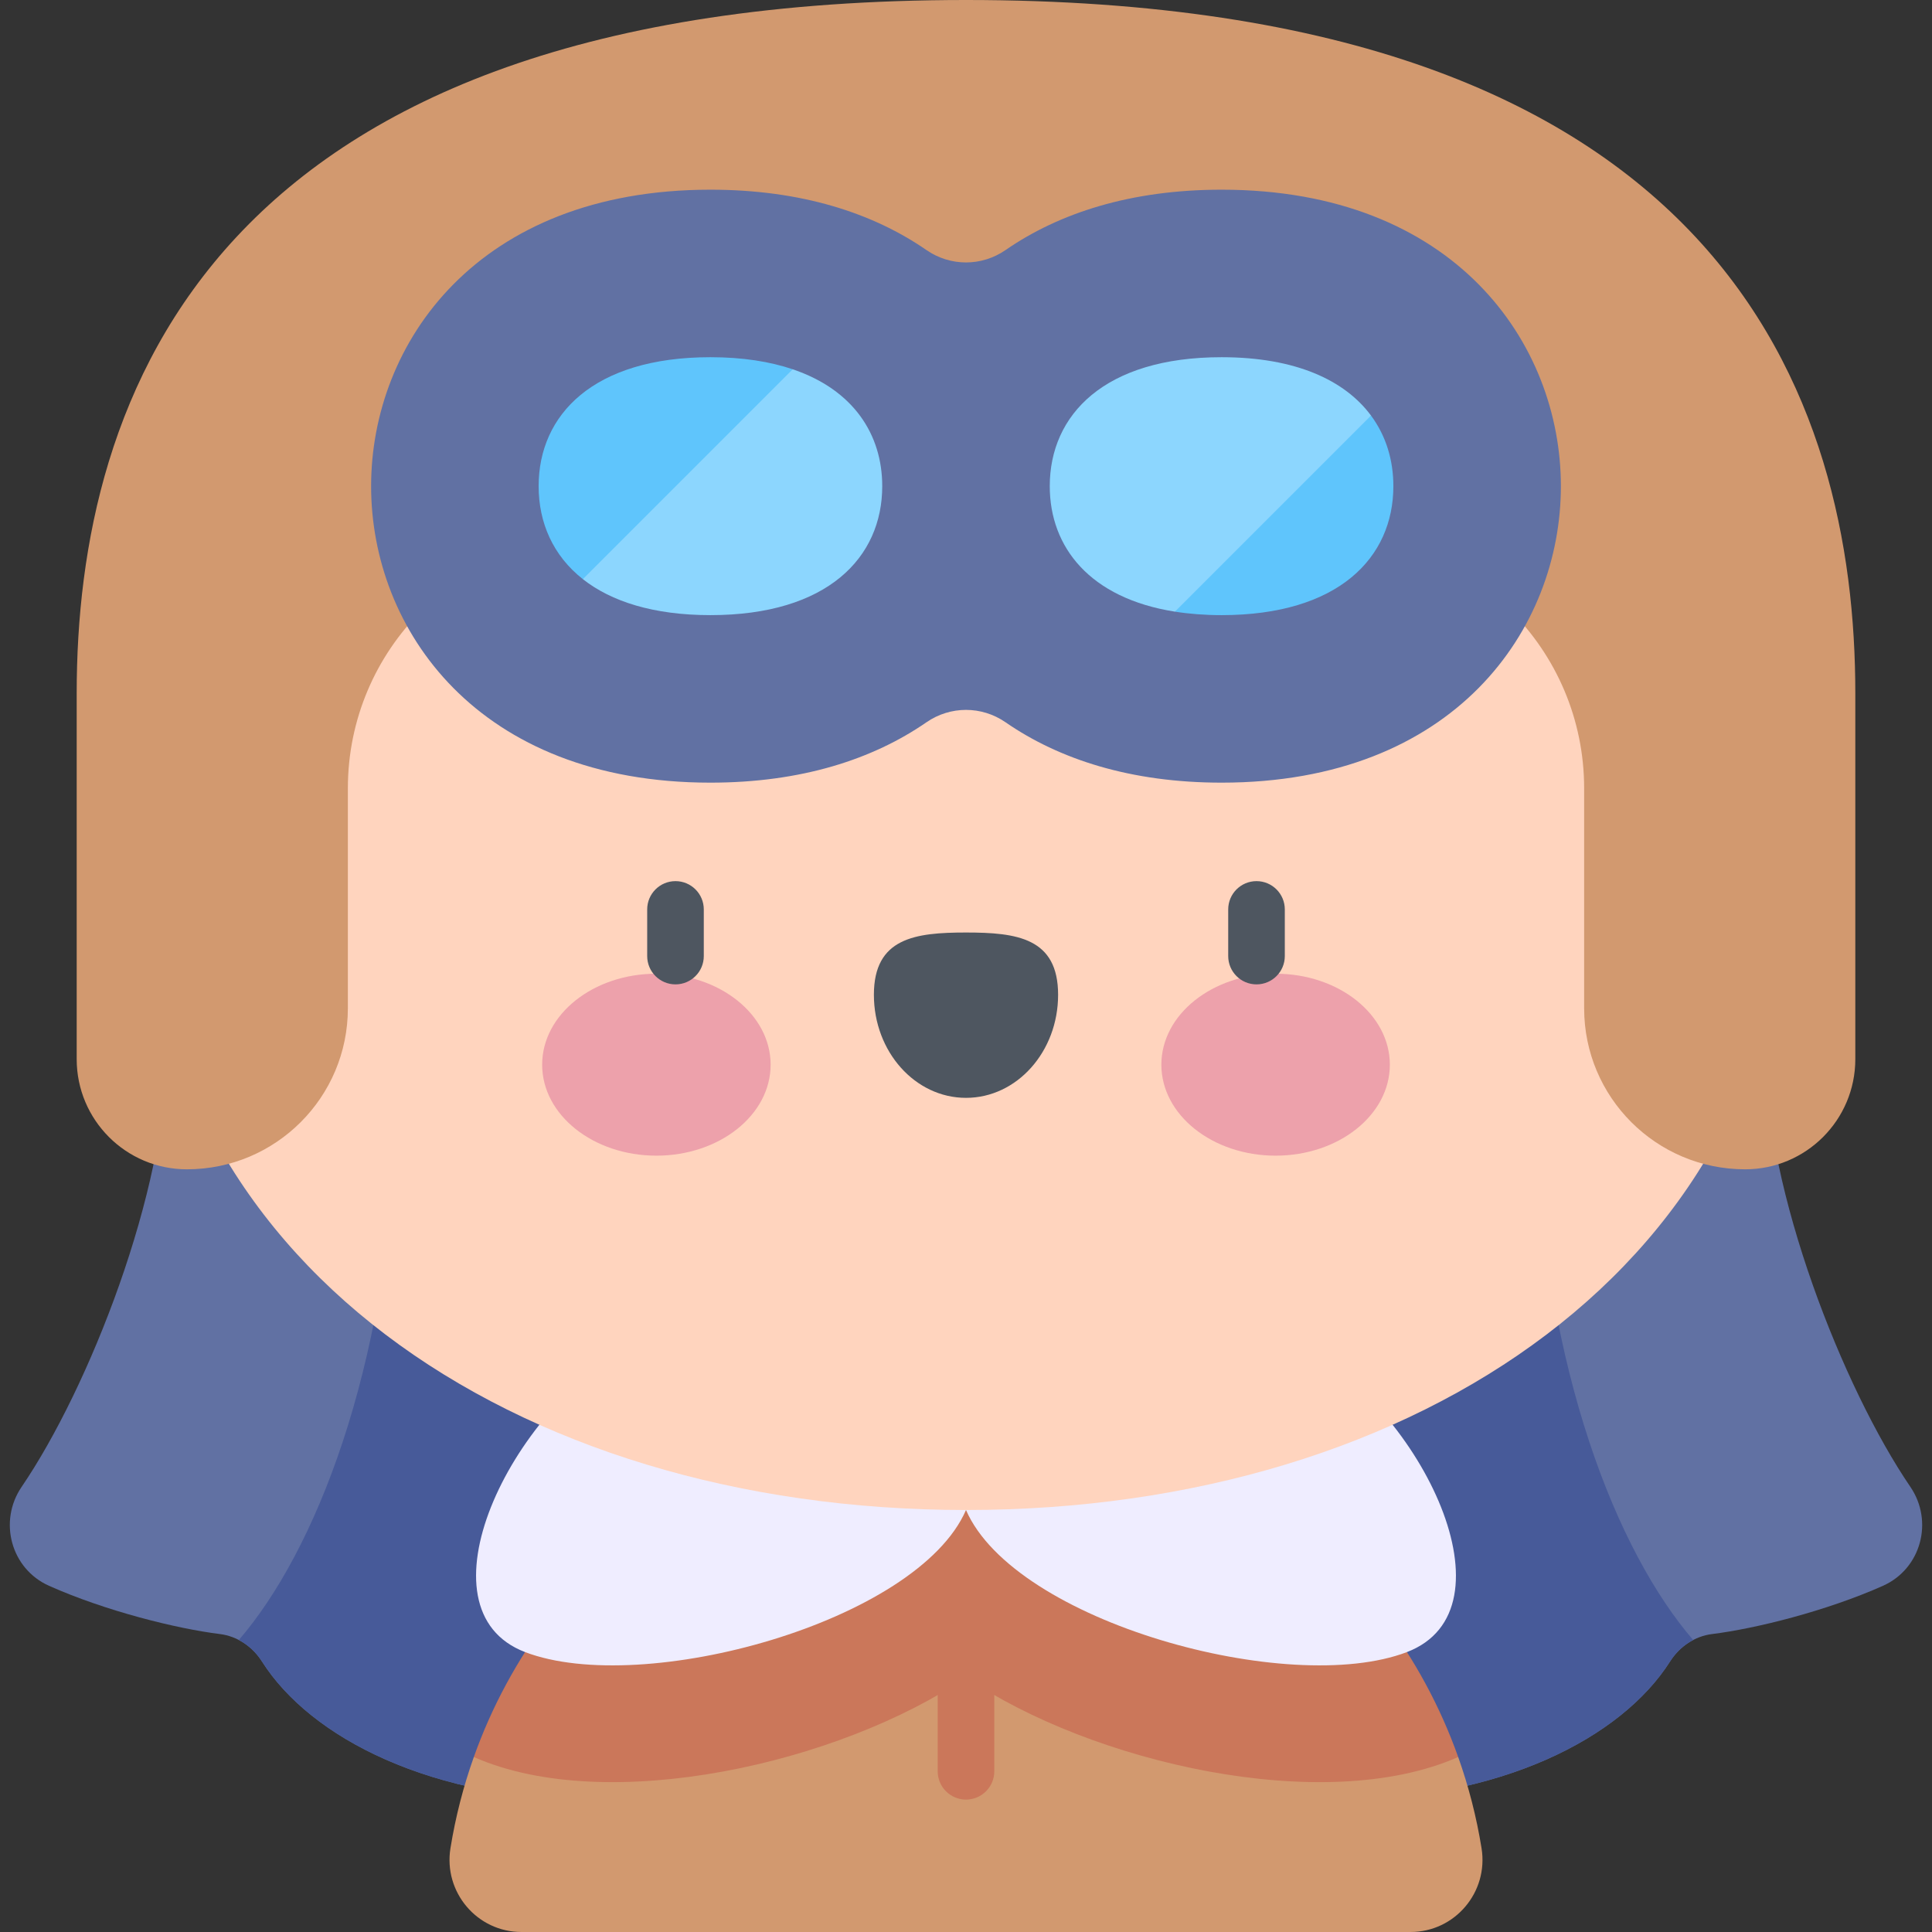 <svg id="Capa_1" enable-background="new 0 0 512 512" height="512" viewBox="0 0 512 512" width="512" xmlns="http://www.w3.org/2000/svg"><rect x="0" y="0" width="512" height="512" fill="#333333" stroke="none"/><g><path d="m467.835 278.786c0 36.892 20.644 89.153 38.43 115.243 6.228 9.136 2.838 21.723-7.26 26.226-14.973 6.677-33.764 11.356-45.248 12.78-4.642.576-8.665 3.317-11.172 7.266-12.84 20.231-44.864 36.897-89.703 36.897h-193.764c-44.839 0-76.863-16.666-89.703-36.897-2.506-3.949-6.53-6.69-11.172-7.266-11.484-1.424-30.275-6.103-45.248-12.78-10.099-4.503-13.489-17.09-7.26-26.226 17.787-26.09 38.43-78.35 38.43-115.243z" fill="#6171a3"/><path d="m448.707 434.624c-20.235-23.509-39.215-71.113-41.866-136.306h-301.682c-2.652 65.193-21.632 112.797-41.866 136.306 2.472 1.292 4.585 3.254 6.122 5.676 12.84 20.231 44.864 36.897 89.703 36.897h193.765c44.839 0 76.862-16.666 89.703-36.897 1.537-2.422 3.65-4.383 6.121-5.676z" fill="#475a99"/><path d="m386.434 465.628-.001.001c-37.486-16.909-92.704-25.449-130.434-34.98-37.729 9.531-92.948 18.07-130.434 34.98-2.76 7.763-4.849 15.844-6.192 24.174-1.875 11.63 7.048 22.197 18.828 22.197h235.596c11.78 0 20.703-10.567 18.828-22.197-1.341-8.331-3.431-16.412-6.191-24.175z" fill="#d2996f"/><path d="m386.434 465.629c-19.067-53.628-70.265-92.026-130.434-92.026s-111.368 38.398-130.434 92.026c35.572 15.703 97.124 1.58 130.434-21.106 33.06 22.519 94.698 36.881 130.434 21.106z" fill="#cb775a"/><path d="m256 476.91c-4.142 0-7.5-3.358-7.5-7.5v-69.241c0-4.142 3.358-7.5 7.5-7.5s7.5 3.358 7.5 7.5v69.241c0 4.142-3.358 7.5-7.5 7.5z" fill="#cb775a"/><path d="m344.232 356.025c32.978 17.84 57.919 70.588 28.617 81.794-31.287 11.965-103.975-7.996-116.849-37.649-12.874 29.653-85.562 49.615-116.849 37.649-29.302-11.206-4.361-63.954 28.617-81.794z" fill="#efedff"/><path d="m473.574 227.759c0 105.872-97.411 172.41-217.574 172.41s-217.574-66.538-217.574-172.41 97.411-191.697 217.574-191.697 217.574 85.826 217.574 191.697z" fill="#ffd4be"/><path d="m419.814 208.938v58.276c0 23.564 19.102 42.665 42.665 42.665 16.125 0 29.198-13.072 29.198-29.198v-96.957c0-77.629-34.502-183.724-235.677-183.724s-235.677 106.095-235.677 183.725v96.957c0 16.125 13.072 29.198 29.198 29.198 23.563 0 42.666-19.102 42.666-42.665v-58.276c0-36.791 29.825-66.616 66.616-66.616h194.397c36.789-.001 66.614 29.824 66.614 66.615z" fill="#d2996f"/><path d="m323.727 50.269c-24.09 0-43.059 6.196-57.243 15.997-6.338 4.379-14.63 4.379-20.968 0-14.184-9.801-33.153-15.997-57.243-15.997-61.784 0-89.924 40.728-89.924 78.571s28.14 78.571 89.924 78.571c24.09 0 43.059-6.196 57.243-15.997 6.338-4.379 14.63-4.379 20.968 0 14.184 9.801 33.152 15.997 57.243 15.997 61.784 0 89.924-40.729 89.924-78.571s-28.141-78.571-89.924-78.571z" fill="#6171a3"/><path d="m346.947 143.844 16.387-33.714c-6.892-9.312-19.903-15.467-39.607-15.467-31.079 0-45.53 15.302-45.53 34.177 0 16.164 10.609 29.698 33.171 33.255z" fill="#8cd6fe"/><path d="m210.079 97.863-40.743 20.09-14.875 35.527c7.5 5.901 18.679 9.536 33.812 9.536 31.079 0 45.53-15.302 45.53-34.177 0-13.712-7.636-25.532-23.724-30.976z" fill="#8cd6fe"/><path d="m188.273 94.662c-31.079 0-45.53 15.301-45.53 34.177 0 9.685 3.816 18.422 11.719 24.641l55.618-55.618c-6.058-2.049-13.306-3.2-21.807-3.2z" fill="#5fc5fc"/><path d="m323.727 163.017c31.079 0 45.53-15.302 45.53-34.177 0-6.909-1.945-13.334-5.924-18.71l-51.965 51.965c3.785.596 7.895.922 12.359.922z" fill="#5fc5fc"/><g><g><ellipse cx="173.951" cy="282.153" fill="#eda1ab" rx="30.274" ry="24.109"/><ellipse cx="338.049" cy="282.153" fill="#eda1ab" rx="30.274" ry="24.109"/><path d="m280.409 263.629c0-15.085-10.928-16.502-24.409-16.502-13.48 0-24.409 1.417-24.409 16.502s10.928 27.313 24.409 27.313c13.48 0 24.409-12.228 24.409-27.313z" fill="#4e5660"/></g><g fill="#4e5660"><path d="m179.013 260.87c-4.142 0-7.5-3.358-7.5-7.5v-12.362c0-4.142 3.358-7.5 7.5-7.5s7.5 3.358 7.5 7.5v12.362c0 4.142-3.358 7.5-7.5 7.5z"/><path d="m332.988 260.87c-4.142 0-7.5-3.358-7.5-7.5v-12.362c0-4.142 3.358-7.5 7.5-7.5s7.5 3.358 7.5 7.5v12.362c0 4.142-3.358 7.5-7.5 7.5z"/></g></g></g></svg>